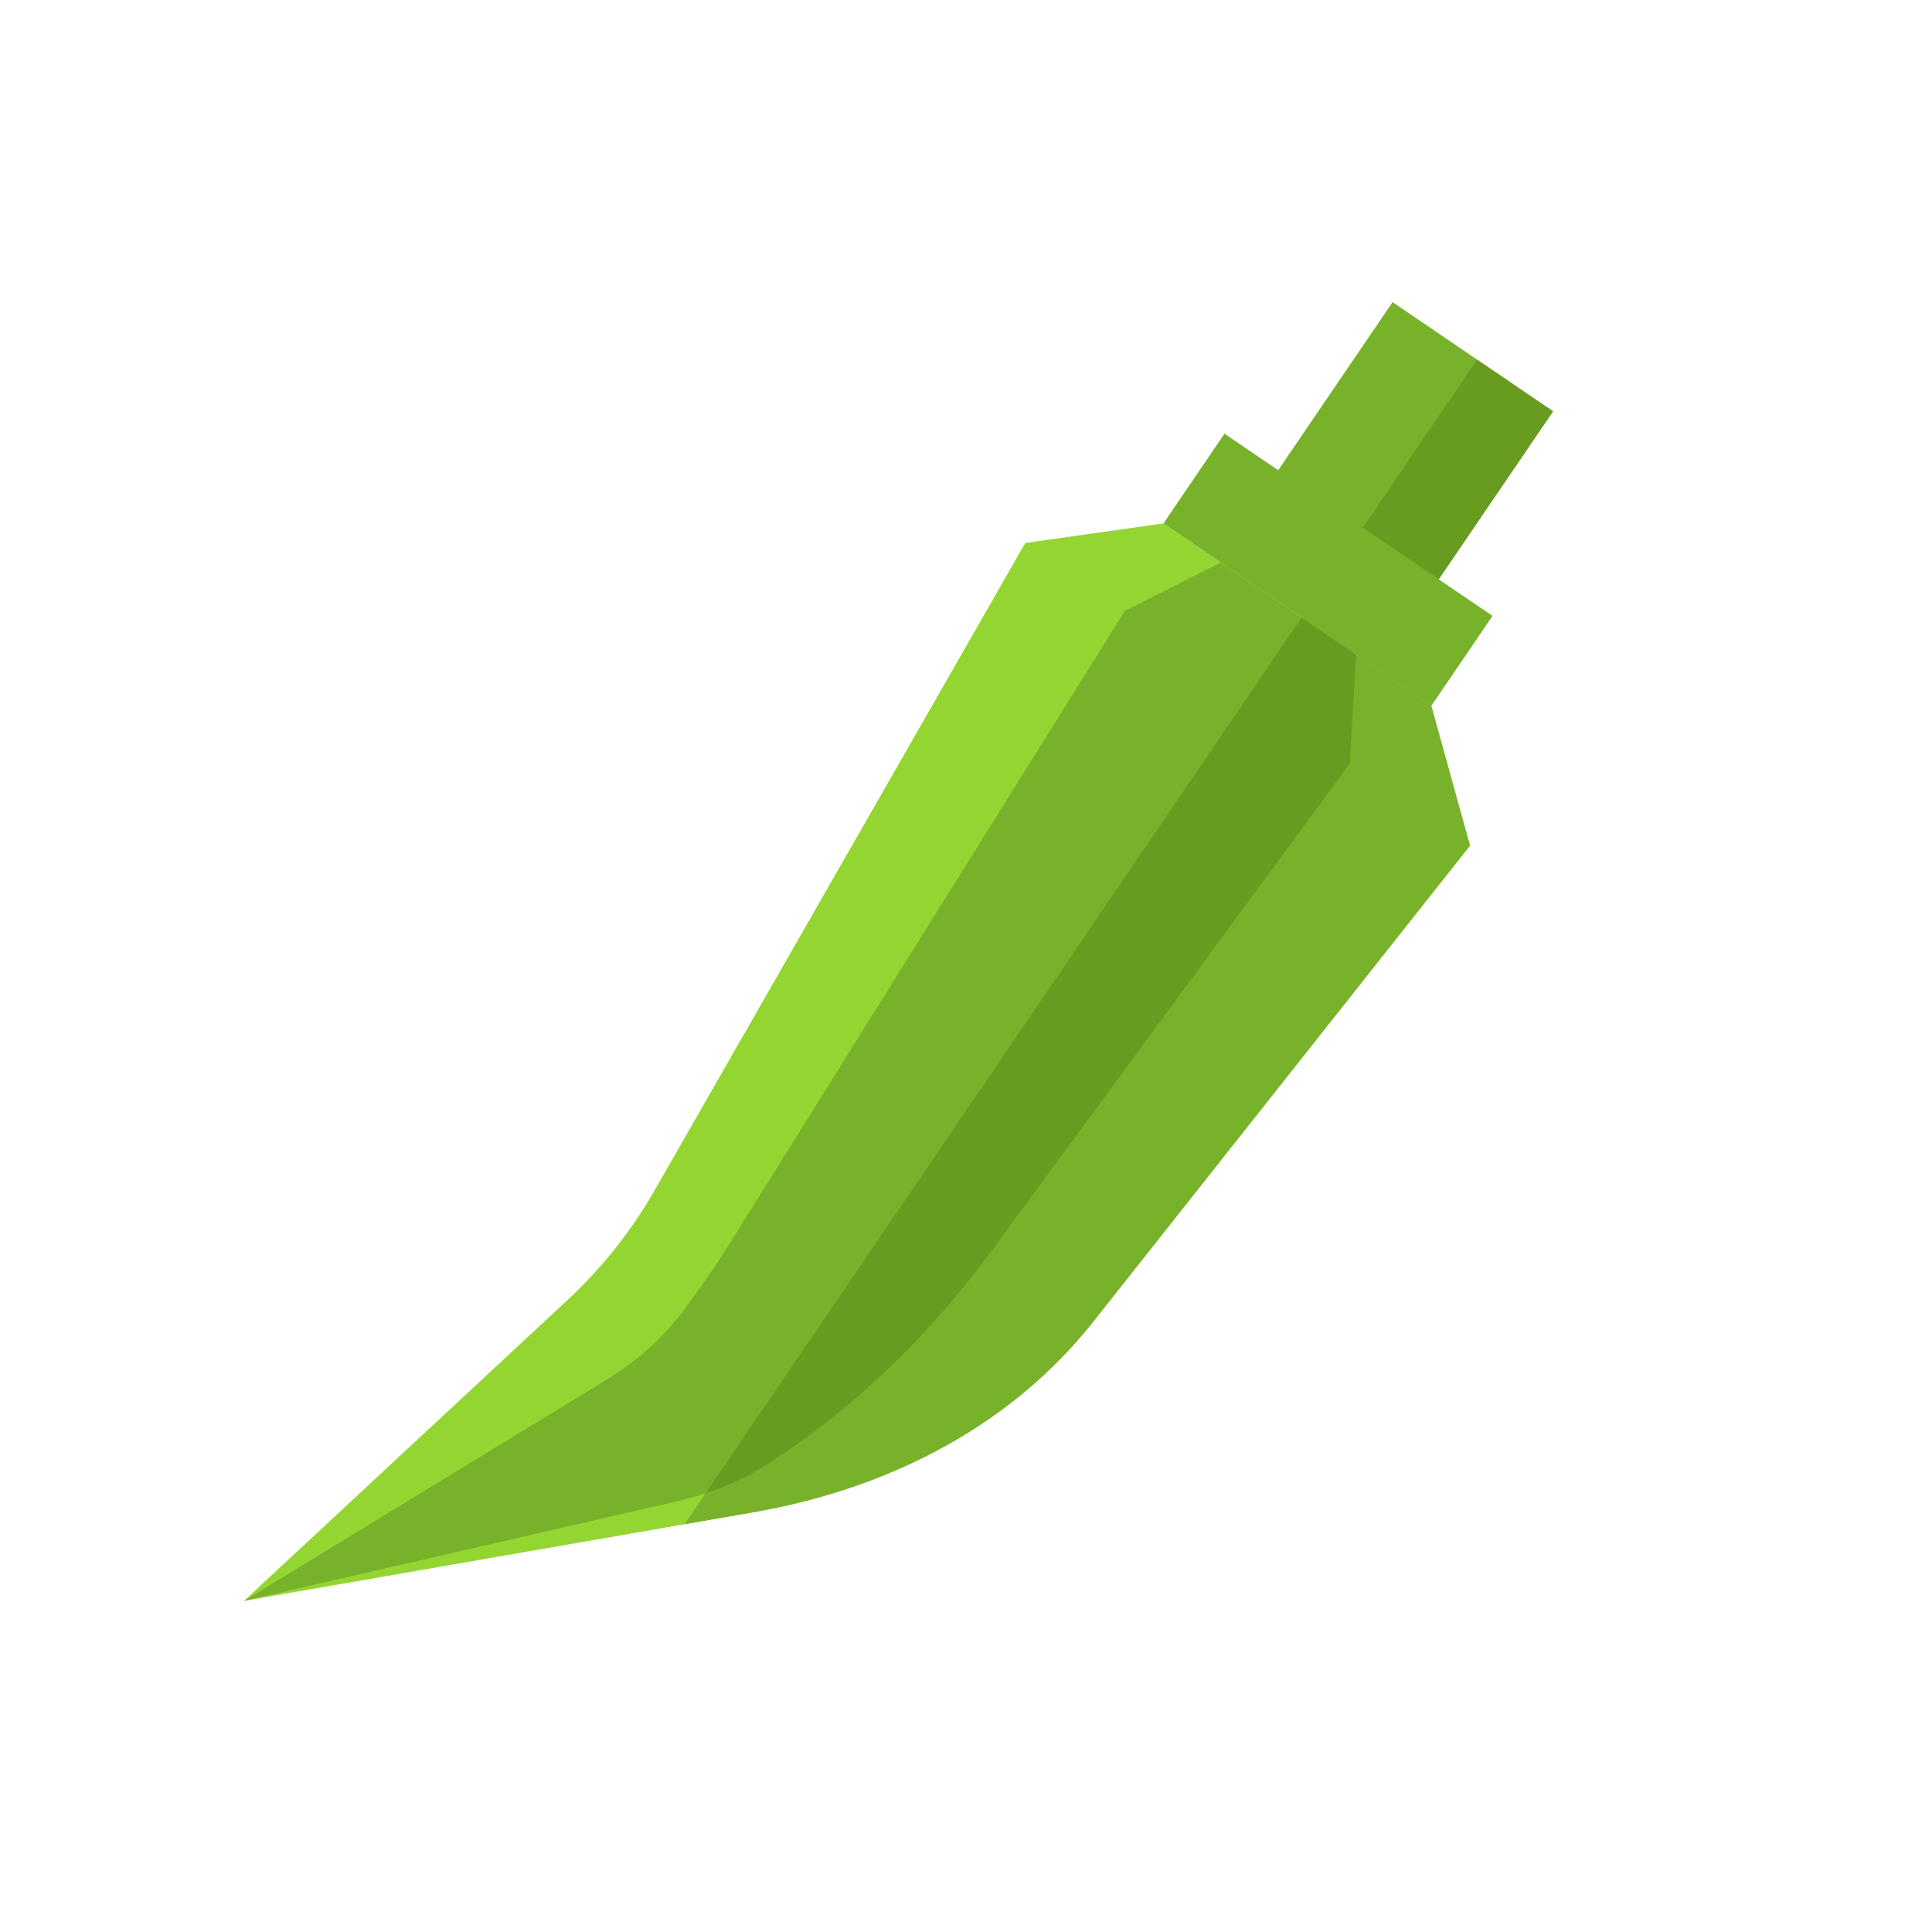 <svg height="200" width="200" xmlns="http://www.w3.org/2000/svg"><path d="M120.437 54.184l-14.302 2.024-38.377 67.027a48.18 48.18 0 01-9.032 11.363l-33.462 31.121 52.671-9.162c14.828-2.578 27.085-9.438 35.21-19.707l39.028-49.312-4.011-14.486zm0 0" fill="#93d632"/><path d="M148.162 73.052l-13.415-9.13-63.881 93.865 7.07-1.23c14.827-2.578 27.081-9.438 35.21-19.707l39.024-49.312zm-4.002-41.775l16.61 11.303-14.07 20.672-16.608-11.303zm0 0" fill="#78b22a"/><path d="M152.912 37.233l7.857 5.347L146.7 63.252l-7.857-5.348zm0 0" fill="#679c20"/><path d="M126.382 58.23l-9.933 4.997-40.826 65.361a94.285 94.285 0 01-5.052 7.308c-2.117 2.77-4.787 5.115-7.89 7.005L25.265 165.72l44.82-10.306c3.411-.785 6.53-2.05 9.243-3.774 8.64-5.497 16.629-13.057 23.21-22.009l37.179-50.568.678-11.296zm0 0" fill="#78b22a"/><path d="M140.394 67.766l-5.647-3.843-61.698 90.656c2.266-.75 4.372-1.73 6.278-2.94 8.64-5.497 16.629-13.057 23.21-22.009l37.18-50.57zm0 0" fill="#679c20"/><g fill="#78b22a"><path d="M126.76 44.896l27.724 18.867-6.322 9.29-27.723-18.868zm0 0"/><path d="M141.069 54.634l13.415 9.13-6.322 9.288-13.415-9.13zm0 0"/></g></svg>